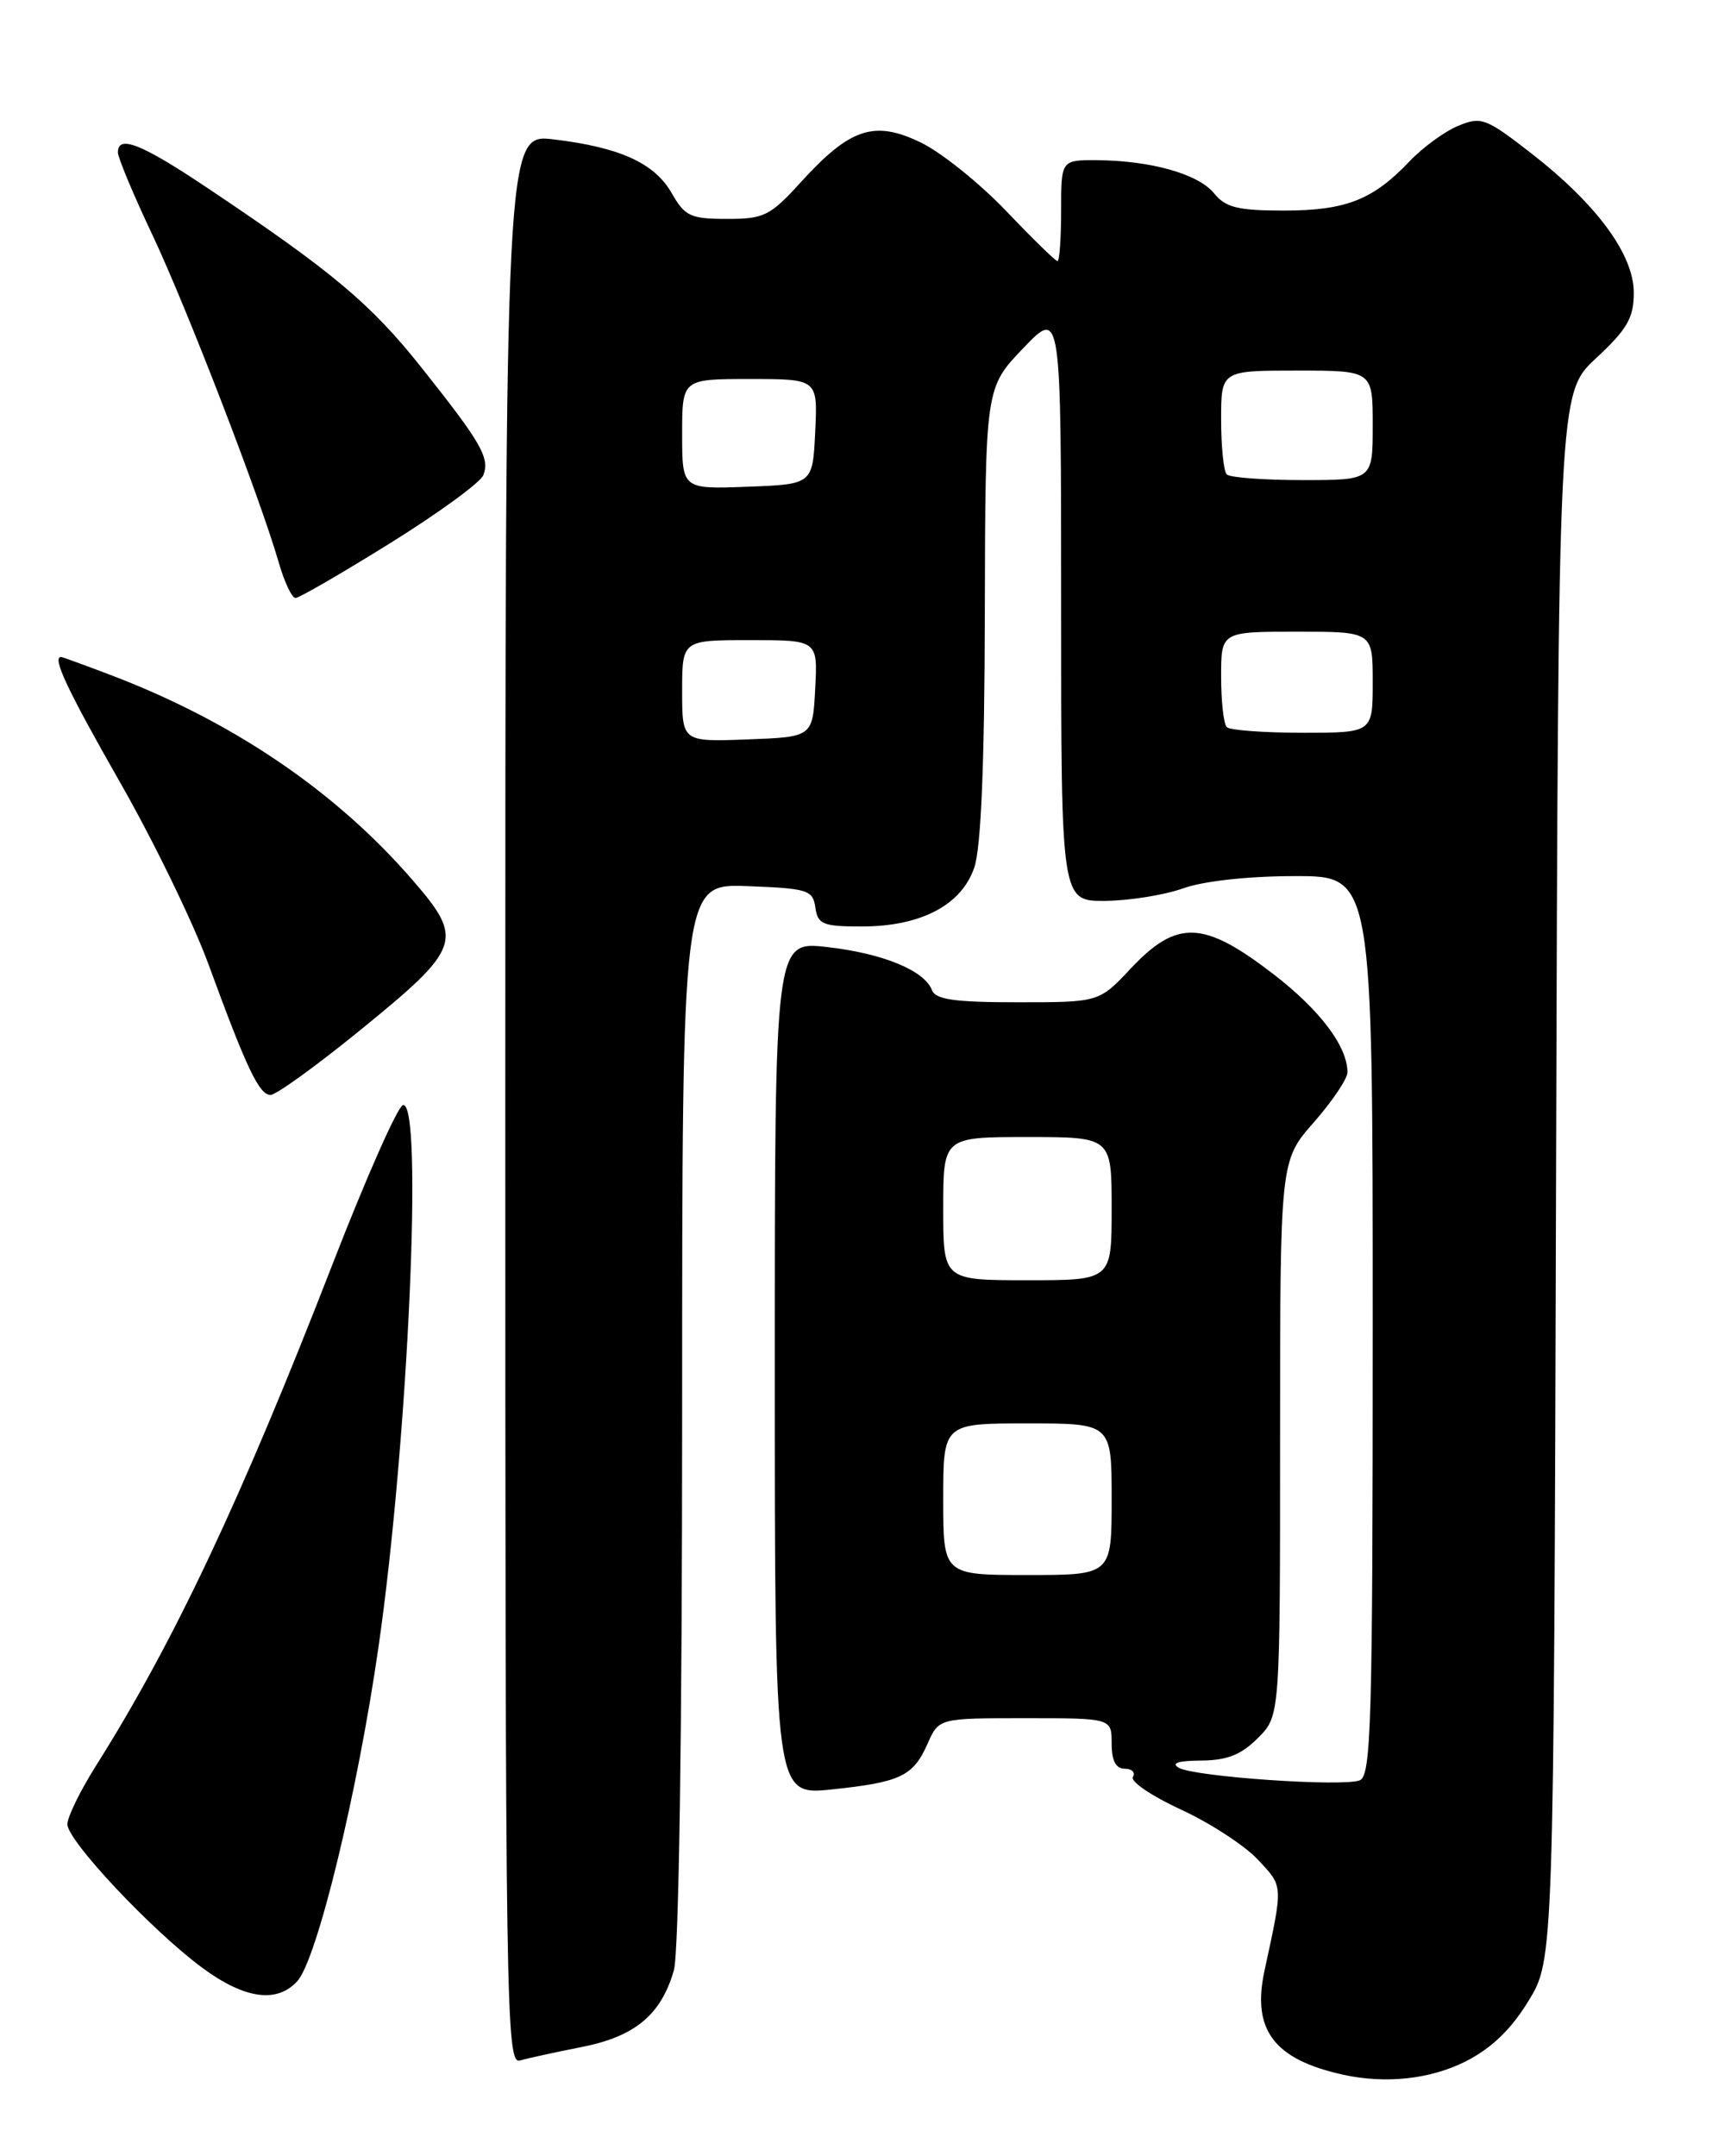 <?xml version="1.0" encoding="UTF-8" standalone="no"?>
<!DOCTYPE svg PUBLIC "-//W3C//DTD SVG 1.1//EN" "http://www.w3.org/Graphics/SVG/1.1/DTD/svg11.dtd" >
<svg xmlns="http://www.w3.org/2000/svg" xmlns:xlink="http://www.w3.org/1999/xlink" version="1.1" viewBox="0 0 204 256">
 <g >
 <path fill="currentColor"
d=" M 174.03 244.75 C 177.09 243.20 179.42 240.97 181.49 237.58 C 184.50 232.66 184.50 232.66 184.77 139.68 C 185.04 46.70 185.04 46.70 189.52 42.53 C 193.23 39.08 194.00 37.74 194.00 34.76 C 194.00 30.21 189.60 24.24 181.76 18.15 C 176.44 14.02 175.87 13.81 173.15 14.94 C 171.55 15.60 168.94 17.50 167.37 19.16 C 163.02 23.74 159.79 25.00 152.46 25.00 C 146.97 25.00 145.53 24.64 144.16 22.95 C 142.30 20.66 136.64 19.06 130.25 19.02 C 126.00 19.00 126.00 19.00 126.00 25.00 C 126.00 28.30 125.81 31.00 125.57 31.00 C 125.33 31.00 122.58 28.31 119.45 25.03 C 116.31 21.74 111.77 18.10 109.34 16.92 C 103.82 14.25 100.95 15.20 95.13 21.59 C 91.45 25.64 90.72 26.00 86.31 25.99 C 82.00 25.99 81.32 25.67 79.77 22.95 C 77.73 19.37 73.64 17.50 65.75 16.55 C 60.00 15.86 60.00 15.86 60.00 130.50 C 60.00 239.20 60.09 245.11 61.75 244.64 C 62.71 244.36 66.03 243.64 69.12 243.03 C 75.42 241.78 78.51 239.20 80.02 233.92 C 80.61 231.87 81.00 205.56 81.00 167.71 C 81.00 104.92 81.00 104.92 88.75 105.21 C 95.92 105.48 96.52 105.67 96.82 107.75 C 97.10 109.75 97.71 110.00 102.32 110.00 C 109.34 110.00 114.17 107.47 115.69 103.00 C 116.49 100.65 116.91 90.72 116.94 72.77 C 117.00 46.04 117.00 46.04 121.50 41.34 C 126.00 36.64 126.00 36.64 126.00 71.82 C 126.00 107.00 126.00 107.00 131.25 106.96 C 134.14 106.93 138.30 106.26 140.50 105.47 C 142.88 104.61 148.25 104.02 153.75 104.02 C 163.00 104.00 163.00 104.00 163.00 157.39 C 163.00 204.62 162.82 210.85 161.45 211.38 C 159.40 212.17 141.91 210.96 140.00 209.90 C 139.00 209.34 139.87 209.05 142.61 209.03 C 145.70 209.01 147.39 208.34 149.36 206.36 C 152.00 203.73 152.00 203.73 152.00 170.77 C 152.00 137.81 152.00 137.81 156.00 133.26 C 158.20 130.76 160.00 128.08 160.00 127.31 C 160.00 124.24 156.74 119.92 151.21 115.66 C 142.91 109.27 139.76 109.15 134.26 115.00 C 130.50 119.00 130.50 119.00 120.86 119.00 C 113.36 119.00 111.09 118.68 110.66 117.55 C 109.76 115.22 104.83 113.19 98.19 112.44 C 92.00 111.74 92.00 111.74 92.00 162.45 C 92.00 213.16 92.00 213.16 98.75 212.46 C 106.95 211.60 108.44 210.89 110.15 207.01 C 111.49 204.00 111.49 204.00 121.74 204.00 C 132.00 204.00 132.00 204.00 132.00 207.00 C 132.00 209.05 132.49 210.00 133.56 210.00 C 134.42 210.00 134.85 210.44 134.52 210.97 C 134.19 211.51 136.75 213.24 140.21 214.84 C 143.67 216.43 147.79 219.11 149.37 220.80 C 152.40 224.03 152.38 223.68 150.15 233.98 C 148.63 241.02 151.28 244.52 159.50 246.33 C 164.55 247.44 169.85 246.86 174.03 244.75 Z  M 35.31 235.21 C 37.65 232.62 42.46 212.84 44.95 195.50 C 48.47 171.05 50.29 130.40 47.83 131.22 C 47.19 131.44 43.44 139.91 39.50 150.06 C 28.60 178.13 20.61 195.05 11.32 209.77 C 9.50 212.67 8.00 215.74 8.00 216.59 C 8.00 218.54 17.99 229.17 24.00 233.62 C 29.03 237.34 32.89 237.89 35.31 235.21 Z  M 42.55 122.49 C 54.83 112.51 55.15 111.60 48.97 104.47 C 39.85 93.93 27.58 85.61 13.00 80.09 C 9.97 78.94 7.39 78.00 7.25 78.00 C 6.15 78.00 8.01 81.94 14.23 92.84 C 18.21 99.80 22.95 109.55 24.76 114.50 C 29.29 126.88 30.78 130.00 32.13 130.00 C 32.78 130.00 37.46 126.62 42.55 122.49 Z  M 46.33 64.49 C 52.08 60.91 57.06 57.28 57.39 56.42 C 58.18 54.36 57.16 52.59 50.03 43.62 C 44.04 36.08 39.48 32.25 24.68 22.35 C 16.79 17.06 14.00 15.96 14.00 18.10 C 14.00 18.71 15.83 23.10 18.08 27.85 C 22.21 36.61 30.83 58.96 33.09 66.75 C 33.76 69.09 34.66 71.00 35.09 71.00 C 35.51 71.00 40.57 68.07 46.33 64.49 Z  M 112.00 178.00 C 112.00 169.00 112.00 169.00 122.00 169.00 C 132.00 169.00 132.00 169.00 132.00 178.00 C 132.00 187.00 132.00 187.00 122.00 187.00 C 112.00 187.00 112.00 187.00 112.00 178.00 Z  M 112.00 143.50 C 112.00 135.00 112.00 135.00 122.00 135.00 C 132.00 135.00 132.00 135.00 132.00 143.50 C 132.00 152.00 132.00 152.00 122.00 152.00 C 112.00 152.00 112.00 152.00 112.00 143.50 Z  M 81.00 82.04 C 81.00 76.00 81.00 76.00 89.05 76.00 C 97.10 76.00 97.10 76.00 96.80 81.75 C 96.50 87.50 96.50 87.50 88.75 87.79 C 81.00 88.08 81.00 88.08 81.00 82.04 Z  M 145.67 86.33 C 145.30 85.97 145.00 83.27 145.00 80.33 C 145.00 75.00 145.00 75.00 154.00 75.00 C 163.00 75.00 163.00 75.00 163.00 81.00 C 163.00 87.00 163.00 87.00 154.67 87.00 C 150.08 87.00 146.03 86.70 145.67 86.33 Z  M 81.00 51.54 C 81.00 45.00 81.00 45.00 89.05 45.00 C 97.10 45.00 97.10 45.00 96.80 51.25 C 96.50 57.50 96.50 57.50 88.75 57.79 C 81.00 58.08 81.00 58.08 81.00 51.54 Z  M 145.67 56.33 C 145.30 55.97 145.00 53.04 145.00 49.83 C 145.00 44.00 145.00 44.00 154.00 44.00 C 163.00 44.00 163.00 44.00 163.00 50.50 C 163.00 57.00 163.00 57.00 154.67 57.00 C 150.08 57.00 146.03 56.70 145.67 56.33 Z "/>
</g>
</svg>